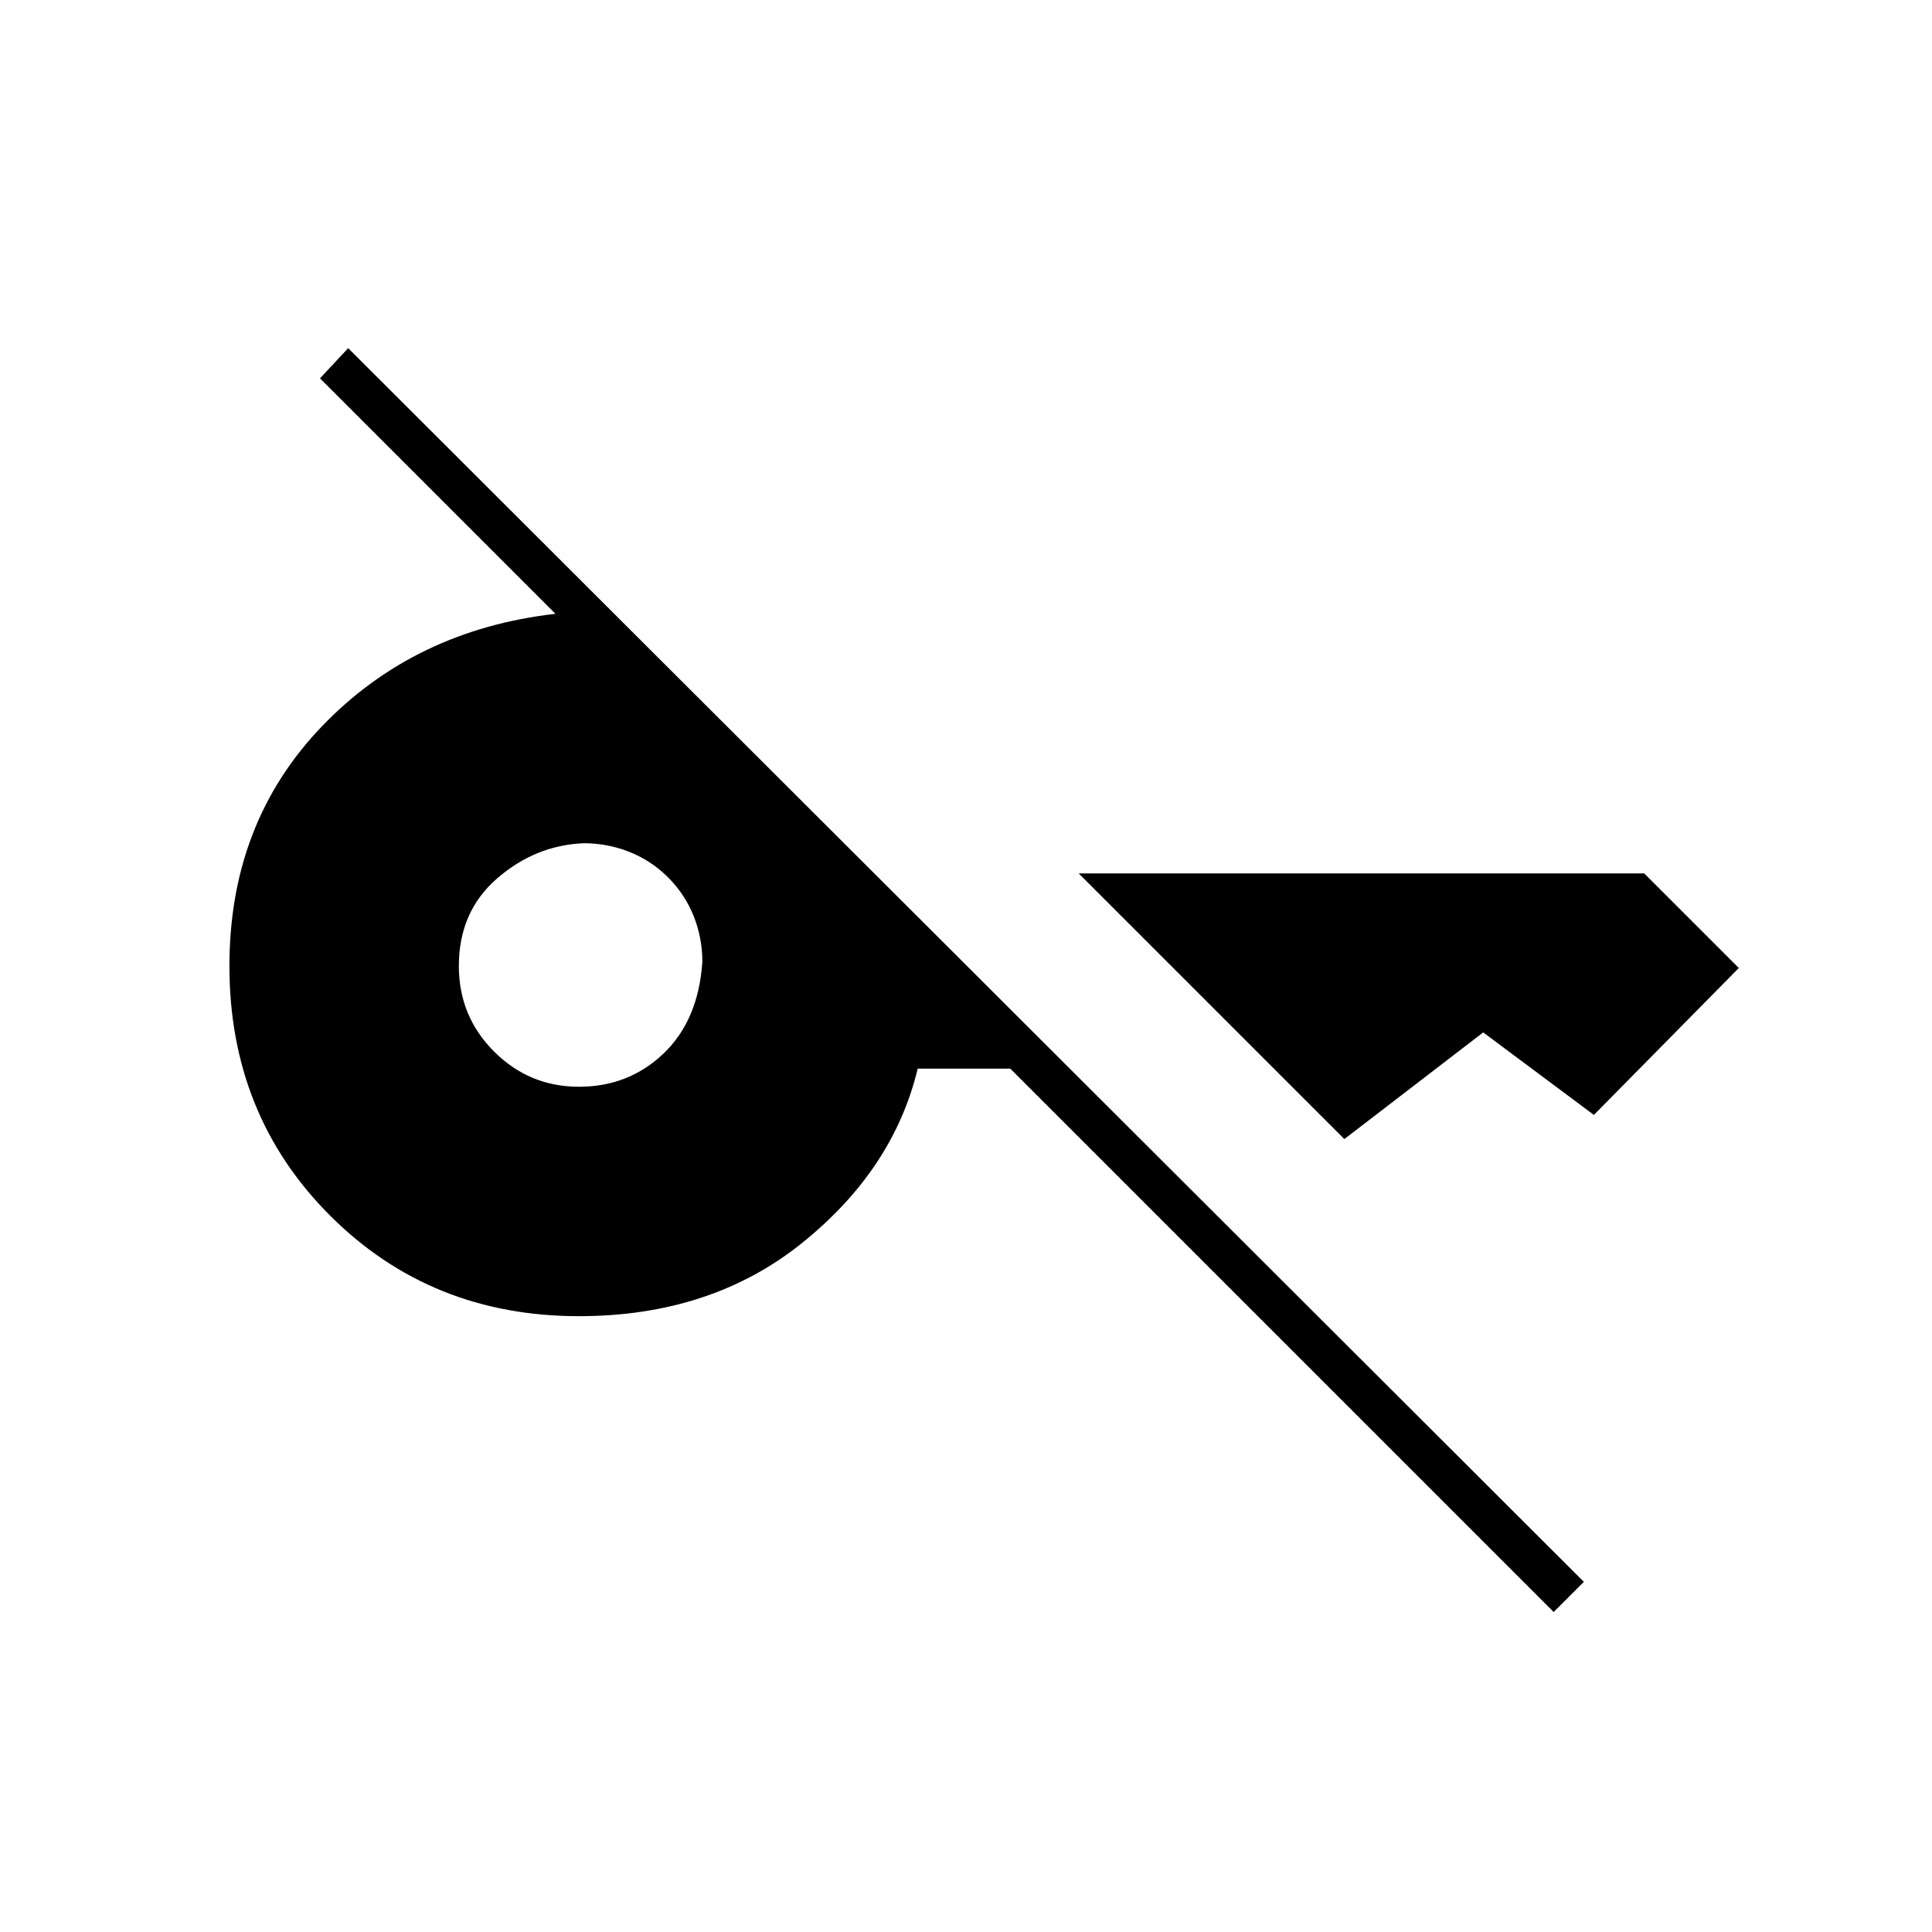 <svg xmlns="http://www.w3.org/2000/svg" height="20" viewBox="0 -960 960 960" width="20"><path d="M772-159 502-429h-46q-12 50-57.3 86.5T287.64-306Q214-306 164-356t-50-124q0-71.25 46-119.13Q206-647 276-655L159-772l14-15 614 613-15 15Zm45-367 47 47-72 73-55-41-69 53-9-9-76-76-47-47h281ZM287.68-420q24.73 0 42.02-16.5Q347-453 349-482q0-12-4.34-22.84Q340.31-515.69 332-524t-19.16-12.66Q302-541 290-541q-24 1-43 17.5T228-480q0 25 17.5 42.5t42.18 17.5Z"/></svg>